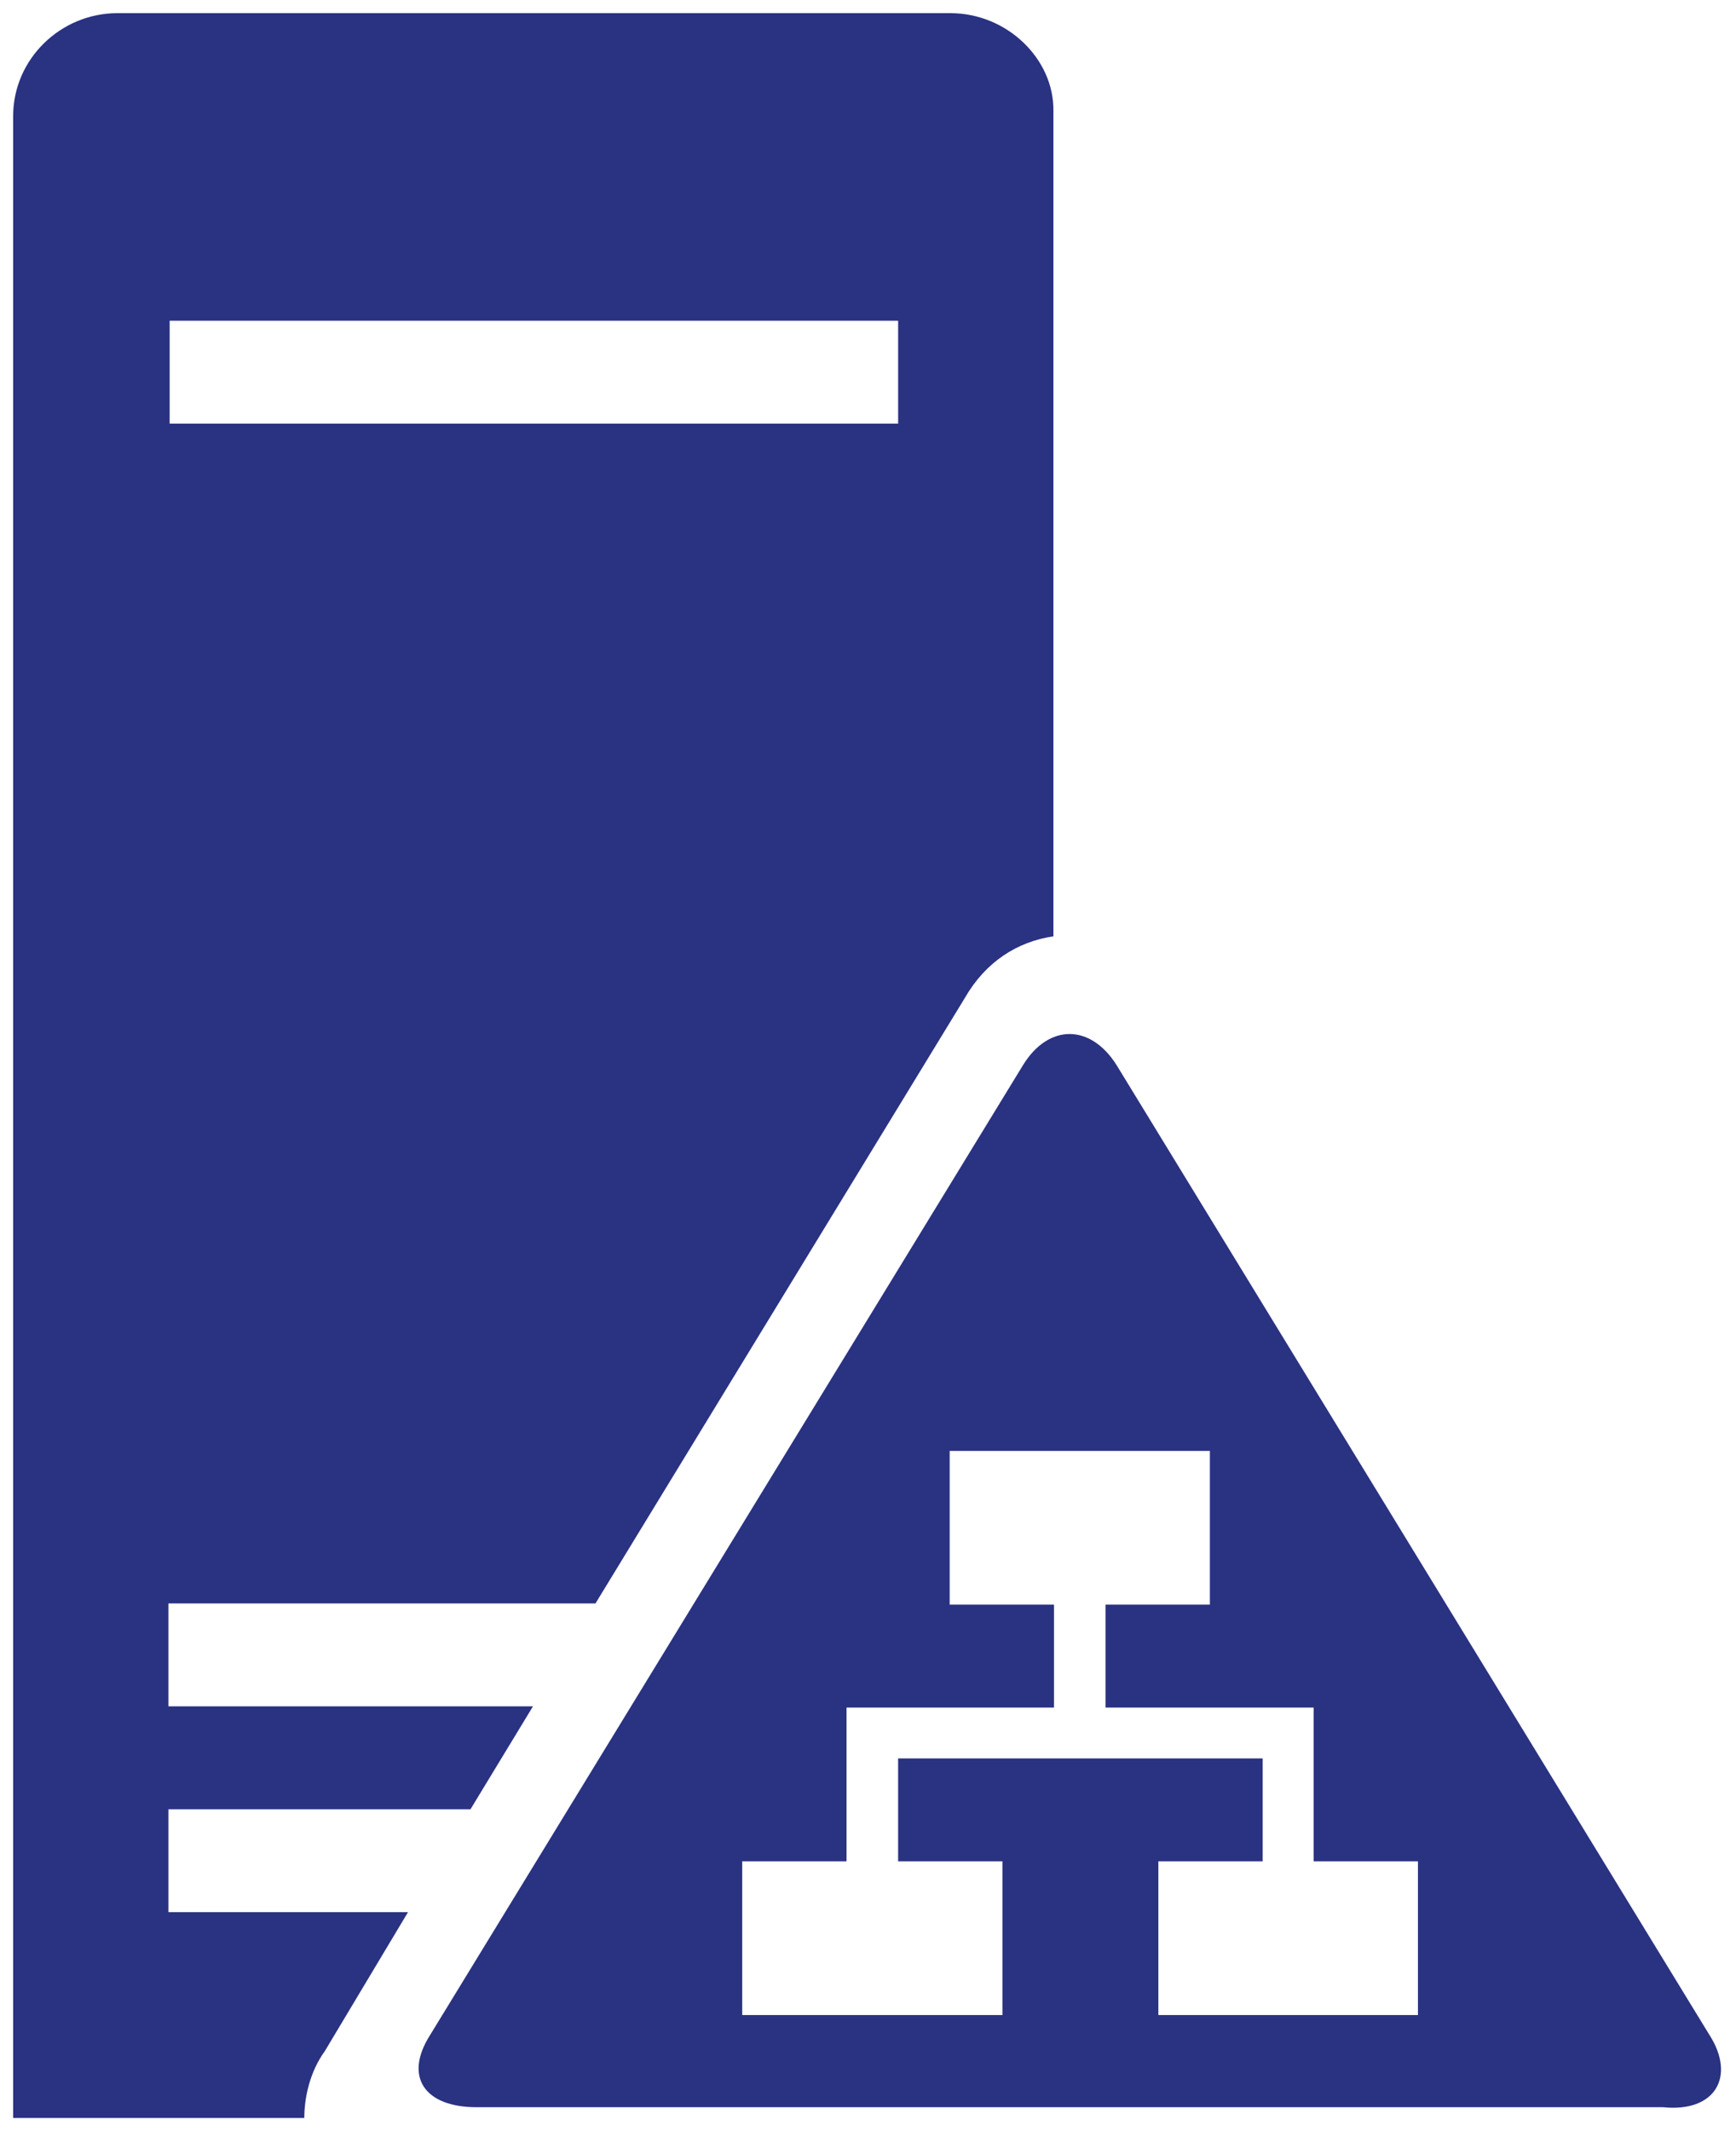 <svg xmlns="http://www.w3.org/2000/svg" xmlns:xlink="http://www.w3.org/1999/xlink" viewBox="0 0 66 81" fill="#fff" fill-rule="evenodd" stroke="#000" stroke-linecap="round" stroke-linejoin="round"><use xlink:href="#A" x=".5" y=".5"/><symbol id="A" overflow="visible"><path d="M64.501 76.862L41.948 39.978c-.992-1.569-2.583-1.569-3.551 0L15.843 76.862c-.992 1.569-.207 2.729 1.776 2.729h45.107c1.983.205 2.767-1.16 1.776-2.729zm-11.069-.773h-9.893v-5.844h3.966v-3.911h-5.927-2.006-5.927v3.911h3.966v5.844h-9.893v-5.844h3.966v-5.844h1.983 5.904V60.49h-3.966v-5.844h9.893v5.844h-3.966v3.911h5.927 1.983v5.844h3.966v5.844zM35.629 0H3.966C1.799 0 0 1.751 0 3.911V80h11.069c0-.773.208-1.751.784-2.547l3.159-5.276H5.904v-3.911h11.484l2.375-3.911H5.904v-3.911h16.235L36.182 37.43c.784-1.364 1.983-2.138 3.367-2.342V3.707C39.572 1.751 37.797 0 35.629 0zm-1.983 15.6H5.95v-3.911h27.696V15.6z" fill="#2a3282" stroke="none"/></symbol></svg>